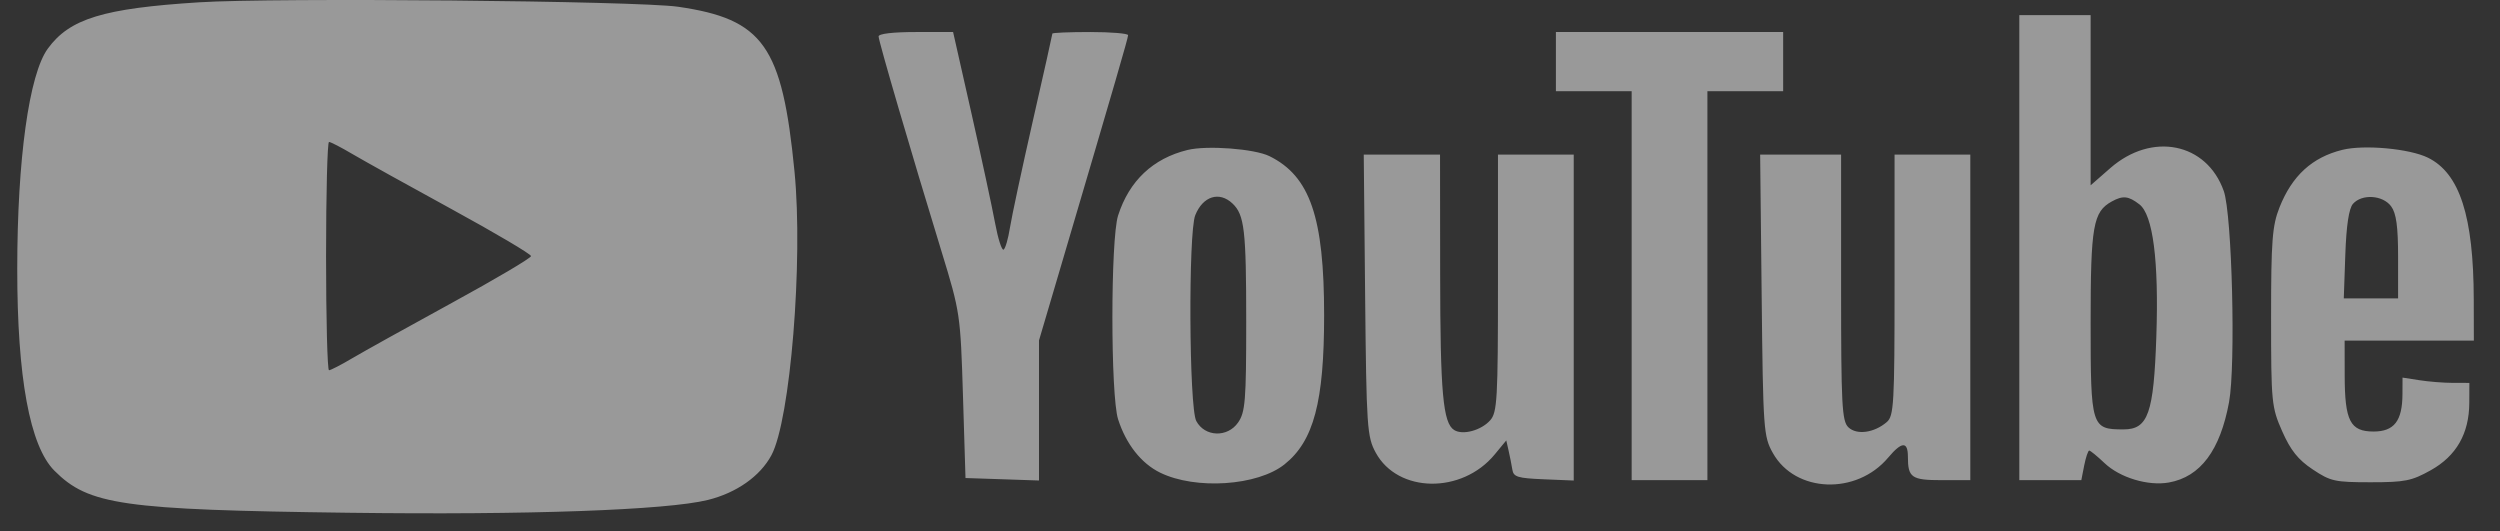 <svg width="80" height="17" viewBox="0 0 80 17" fill="none" xmlns="http://www.w3.org/2000/svg">
<rect x="0" y="0" width="80" height="17" fill="#333333" stroke="none"/>
<path opacity="0.5" fill-rule="evenodd" clip-rule="evenodd" d="M6.37 0.074C3.304 0.268 2.229 0.597 1.53 1.556C0.93 2.378 0.553 5.095 0.552 8.601C0.55 12.079 0.954 14.273 1.741 15.062C2.837 16.161 3.906 16.314 11.147 16.408C16.894 16.483 21.338 16.324 22.653 15.998C23.569 15.771 24.324 15.239 24.685 14.568C25.291 13.44 25.705 8.359 25.424 5.489C25.03 1.463 24.428 0.612 21.698 0.216C20.395 0.027 8.811 -0.081 6.37 0.074ZM64.618 7.924V15.365H65.61H66.602L66.695 14.891C66.747 14.631 66.819 14.418 66.855 14.418C66.892 14.418 67.113 14.599 67.346 14.82C67.837 15.286 68.74 15.558 69.403 15.44C70.412 15.26 71.046 14.413 71.33 12.865C71.546 11.685 71.426 6.863 71.161 6.114C70.614 4.567 68.863 4.213 67.529 5.38L66.9 5.93V3.207V0.484H65.759H64.618V7.924ZM28.115 1.166C28.115 1.317 29.155 4.87 30.133 8.06C30.724 9.99 30.735 10.063 30.815 12.659L30.896 15.297L32.072 15.336L33.248 15.376V13.134V10.893L33.976 8.428C35.702 2.581 36.097 1.222 36.099 1.126C36.1 1.071 35.555 1.025 34.888 1.025C34.221 1.025 33.676 1.047 33.676 1.075C33.676 1.102 33.394 2.365 33.048 3.882C32.703 5.398 32.375 6.929 32.319 7.283C32.263 7.638 32.171 7.955 32.115 7.988C32.058 8.021 31.936 7.64 31.843 7.141C31.751 6.642 31.41 5.061 31.087 3.629L30.499 1.025H29.307C28.576 1.025 28.115 1.079 28.115 1.166ZM49.789 1.972V2.919H51.001H52.213V9.142V15.365H53.425H54.637V9.142V2.919H55.849H57.061V1.972V1.025H53.425H49.789V1.972ZM11.277 4.929C11.637 5.141 13.07 5.938 14.462 6.698C15.854 7.459 16.993 8.132 16.993 8.195C16.993 8.257 15.854 8.931 14.462 9.691C13.07 10.452 11.637 11.248 11.277 11.461C10.917 11.674 10.58 11.848 10.528 11.848C10.476 11.848 10.434 10.204 10.434 8.195C10.434 6.186 10.476 4.542 10.528 4.542C10.58 4.542 10.917 4.716 11.277 4.929ZM38.002 4.799C36.895 5.069 36.135 5.786 35.779 6.896C35.536 7.655 35.536 12.658 35.779 13.417C36.034 14.213 36.52 14.829 37.125 15.125C38.259 15.68 40.243 15.548 41.105 14.859C42.039 14.114 42.372 12.859 42.372 10.089C42.372 6.951 41.921 5.638 40.623 4.997C40.145 4.761 38.626 4.646 38.002 4.799ZM74.956 4.795C73.987 5.035 73.346 5.622 72.943 6.639C72.712 7.223 72.675 7.705 72.675 10.156C72.675 12.882 72.689 13.03 73.031 13.803C73.3 14.411 73.54 14.711 74.006 15.021C74.579 15.403 74.714 15.432 75.86 15.432C76.961 15.432 77.17 15.39 77.785 15.047C78.601 14.592 79.012 13.875 79.017 12.896L79.02 12.253L78.485 12.252C78.191 12.251 77.71 12.213 77.416 12.166L76.881 12.083L76.879 12.608C76.876 13.469 76.614 13.809 75.954 13.809C75.207 13.809 75.032 13.471 75.03 12.017L75.028 10.9H77.095H79.163L79.16 9.581C79.154 6.916 78.711 5.547 77.694 5.046C77.105 4.756 75.651 4.623 74.956 4.795ZM43.684 9.446C43.726 13.684 43.746 13.976 44.024 14.486C44.731 15.783 46.781 15.814 47.83 14.543L48.201 14.093L48.276 14.425C48.318 14.607 48.371 14.878 48.395 15.027C48.431 15.262 48.563 15.302 49.398 15.337L50.359 15.377V10.163V4.948H49.147H47.935V9.059C47.935 12.778 47.911 13.197 47.686 13.45C47.398 13.773 46.809 13.933 46.535 13.762C46.175 13.54 46.088 12.573 46.085 8.77L46.081 4.948H44.861H43.64L43.684 9.446ZM56.373 9.446C56.419 13.773 56.433 13.966 56.734 14.501C57.45 15.774 59.407 15.85 60.422 14.643C60.859 14.124 61.053 14.117 61.053 14.618C61.053 15.285 61.17 15.365 62.138 15.365H63.05V10.156V4.948H61.838H60.626V9.121C60.626 12.924 60.604 13.313 60.376 13.507C59.973 13.852 59.416 13.928 59.149 13.674C58.941 13.477 58.915 12.964 58.915 9.2V4.948H57.62H56.325L56.373 9.446ZM39.441 6.513C39.823 6.876 39.879 7.361 39.879 10.298C39.879 12.818 39.849 13.188 39.62 13.519C39.281 14.01 38.552 13.984 38.28 13.471C38.05 13.038 38.023 7.448 38.248 6.887C38.493 6.276 39.018 6.112 39.441 6.513ZM68.459 6.538C68.896 6.873 69.085 8.344 69.003 10.765C68.919 13.235 68.74 13.741 67.952 13.741C66.922 13.741 66.9 13.669 66.9 10.332C66.9 7.225 66.978 6.778 67.577 6.447C67.933 6.251 68.11 6.269 68.459 6.538ZM76.516 6.602C76.681 6.824 76.739 7.247 76.739 8.225V9.548H75.87H75.001L75.05 8.148C75.082 7.219 75.165 6.672 75.294 6.524C75.58 6.198 76.25 6.241 76.516 6.602Z" fill="white"/>
</svg>
